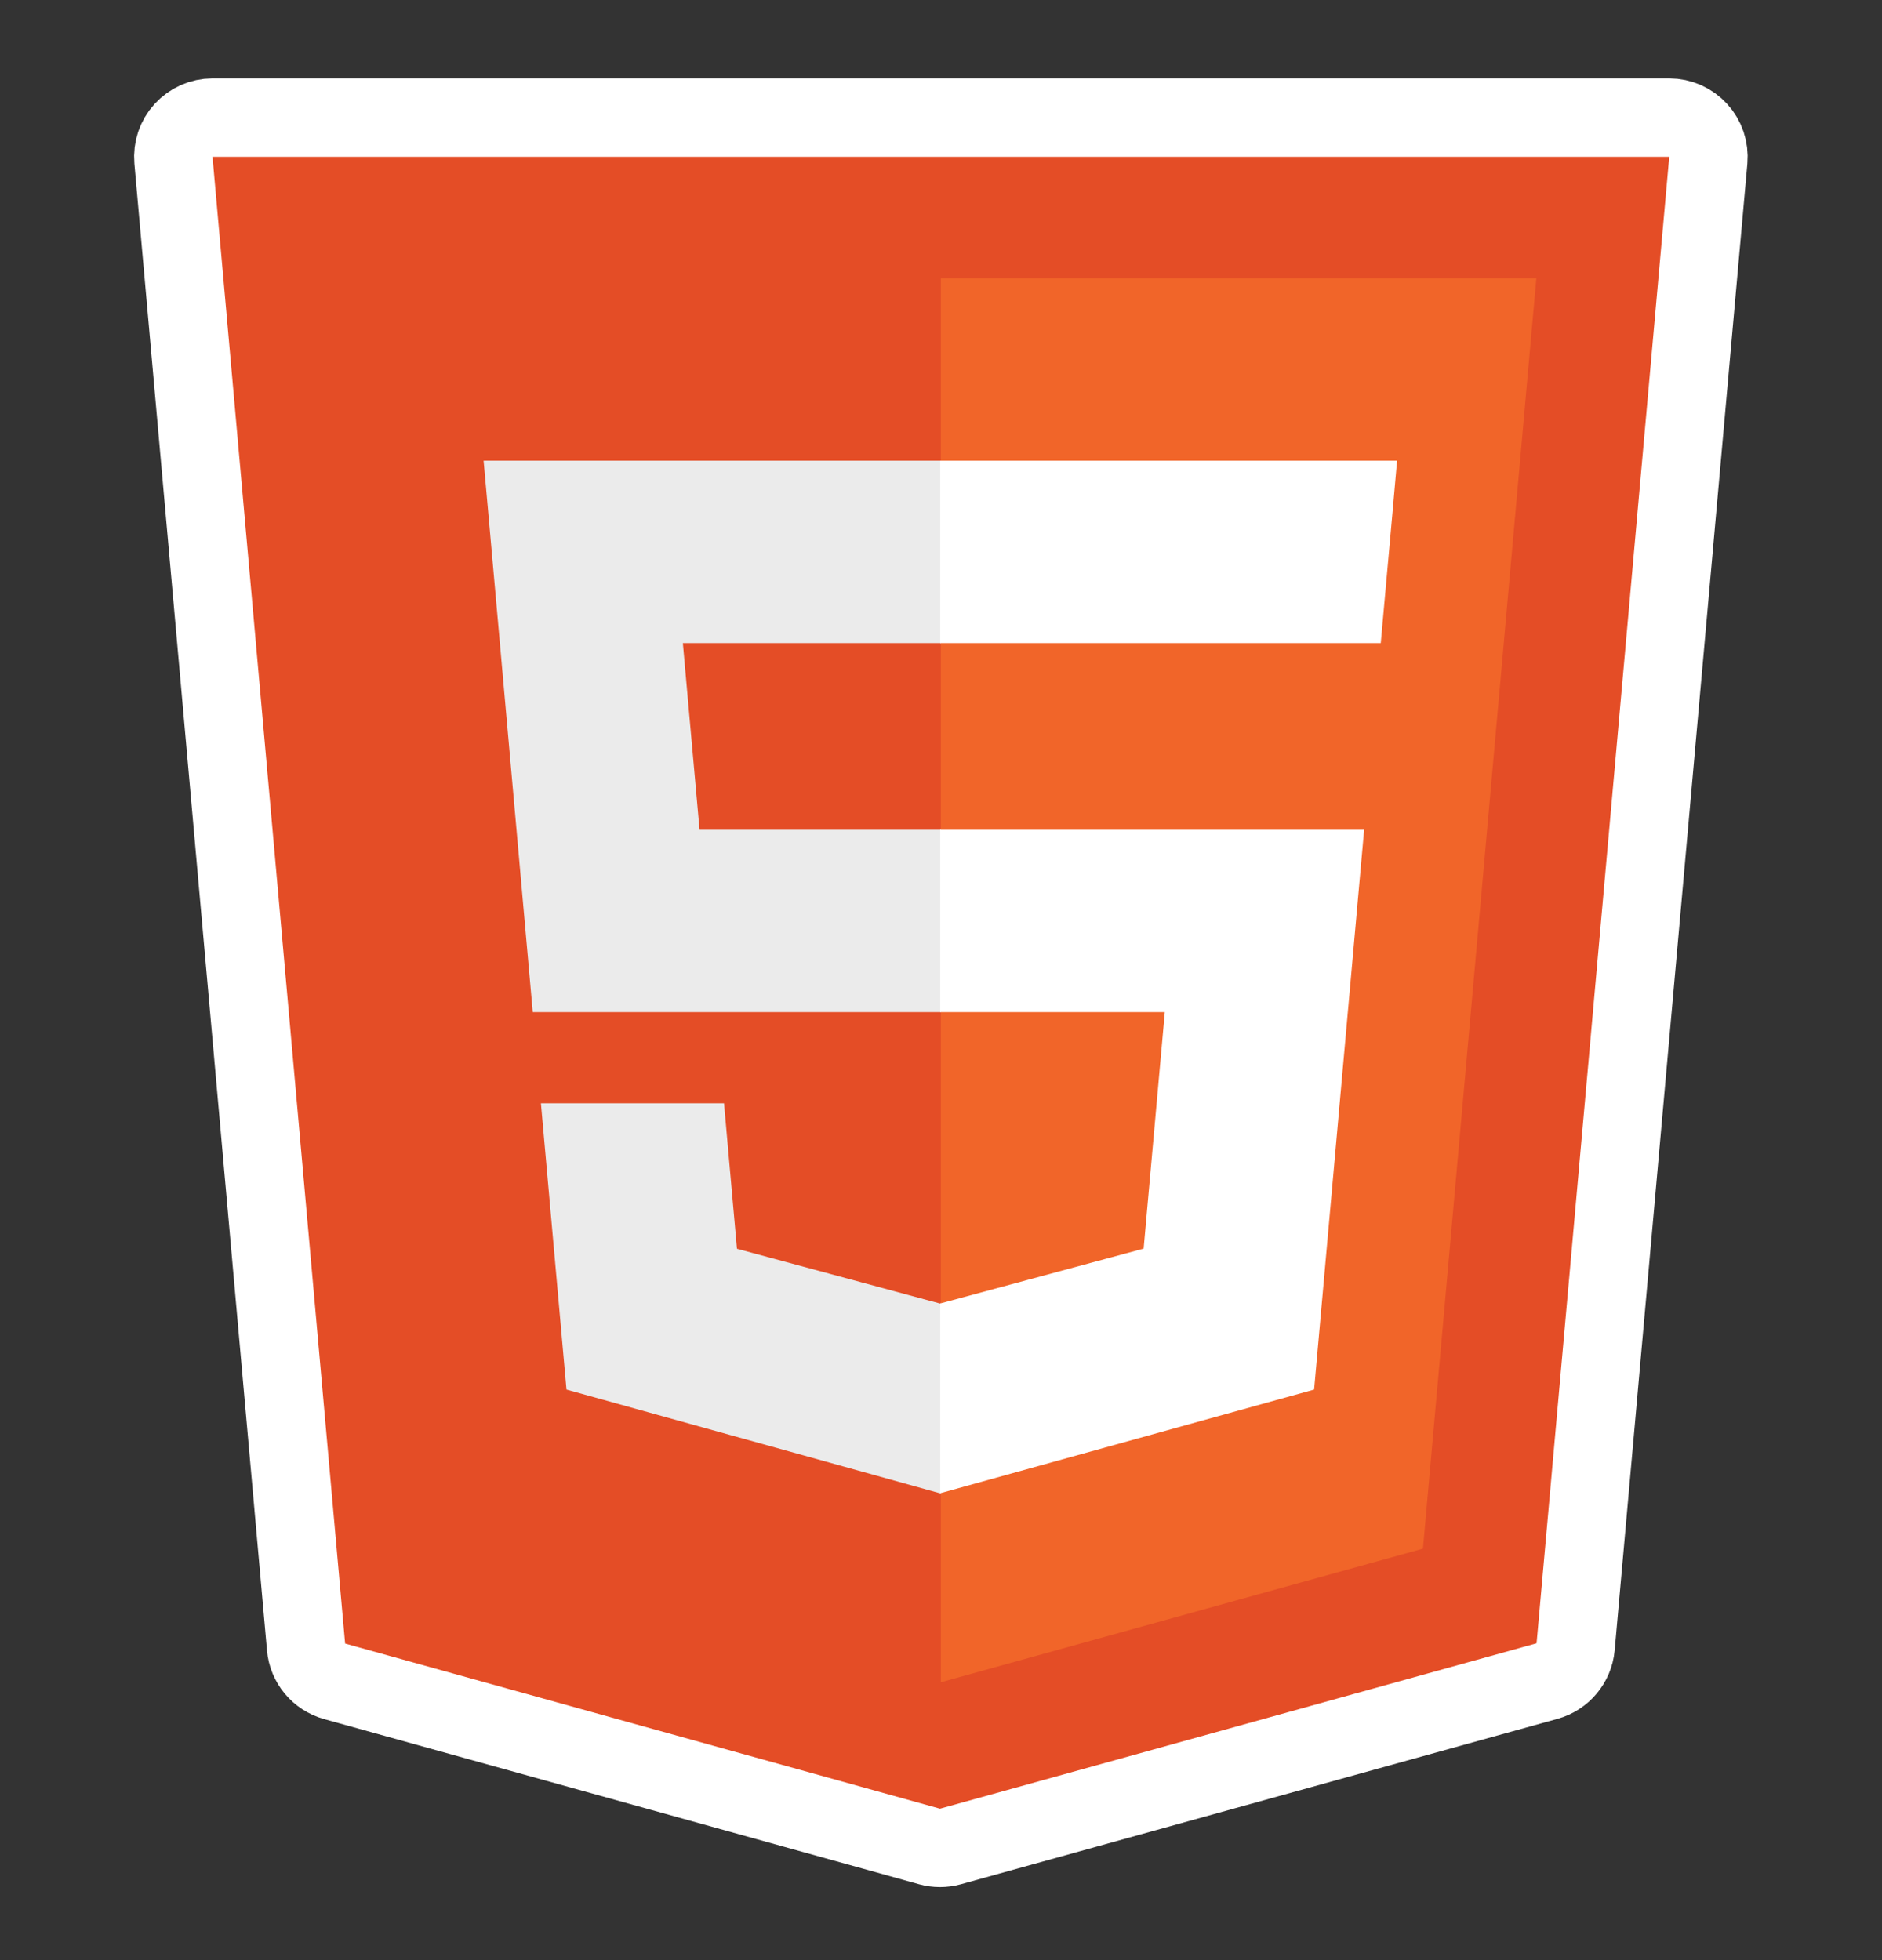 <svg width="24" height="25" viewBox="0 0 24 25" fill="none" xmlns="http://www.w3.org/2000/svg">
<rect x="0" y="0" width="24" height="25" fill="#333333" stroke="none"/>
<path d="M3.903 21.007C3.921 21.214 4.066 21.388 4.267 21.444L11.853 23.55C11.941 23.574 12.033 23.574 12.121 23.55L19.728 21.441C19.929 21.385 20.074 21.211 20.093 21.004L21.785 2.044C21.797 1.905 21.751 1.766 21.656 1.663C21.561 1.559 21.427 1.5 21.287 1.5H2.71C2.57 1.5 2.436 1.559 2.341 1.663C2.246 1.766 2.2 1.905 2.212 2.044L3.903 21.007Z" fill="#E44D26" stroke="white" stroke-linejoin="round"/>
<path d="M11.998 21.456L18.146 19.752L19.592 3.55H11.998V21.456Z" fill="#F16529"/>
<path d="M11.998 10.583H8.921L8.708 8.202H11.998V5.876H11.99H6.167L6.223 6.5L6.794 12.909H11.998V10.583Z" fill="#EBEBEB"/>
<path d="M11.998 16.623L11.988 16.626L9.398 15.927L9.233 14.072H7.974H6.898L7.224 17.723L11.988 19.046L11.998 19.043V16.623Z" fill="#EBEBEB"/>
<path d="M11.99 10.583V12.909H14.854L14.584 15.925L11.99 16.625V19.045L16.758 17.723L16.793 17.33L17.34 11.208L17.396 10.583H16.77H11.99Z" fill="white"/>
<path d="M11.99 5.876V7.321V8.196V8.202H17.601H17.608L17.655 7.679L17.761 6.5L17.816 5.876H11.99Z" fill="white"/>
</svg>
